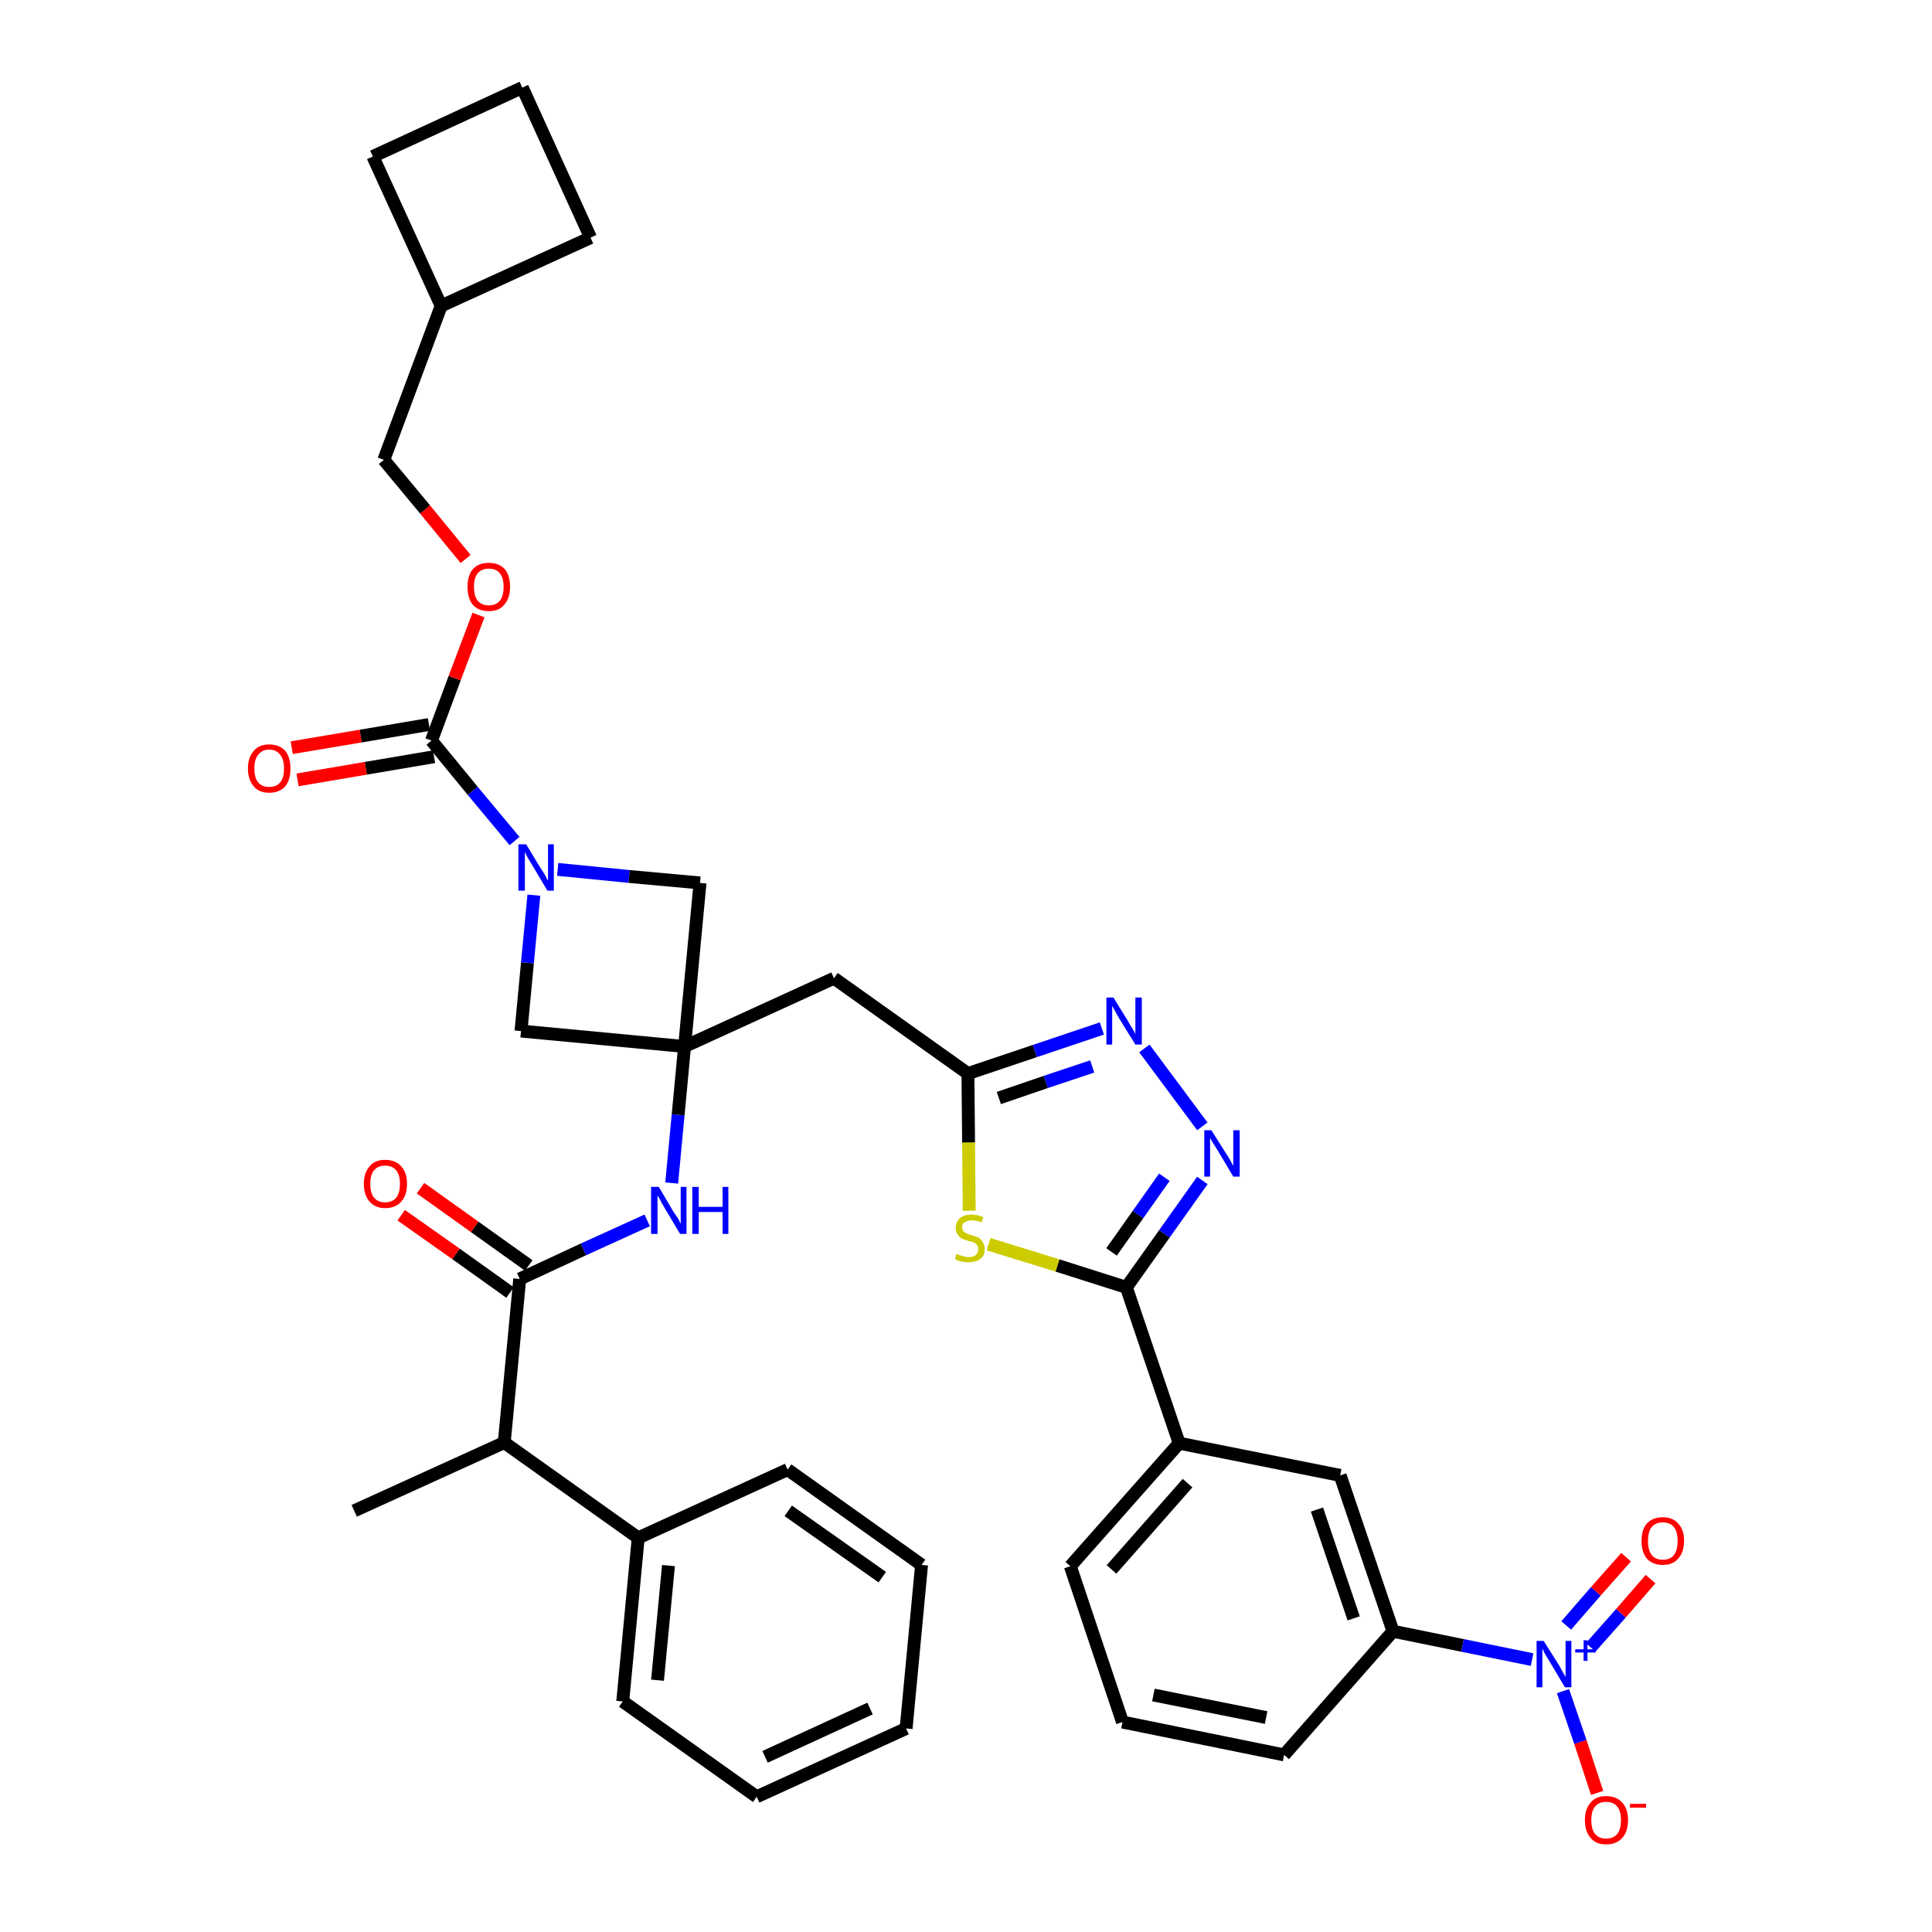 <?xml version='1.0' encoding='iso-8859-1'?>
<svg version='1.1' baseProfile='full'
              xmlns='http://www.w3.org/2000/svg'
                      xmlns:rdkit='http://www.rdkit.org/xml'
                      xmlns:xlink='http://www.w3.org/1999/xlink'
                  xml:space='preserve'
width='300px' height='300px' viewBox='0 0 300 300'>
<!-- END OF HEADER -->
<path class='bond-0 atom-0 atom-1' d='M 55.0,234.6 L 78.3,224.0' style='fill:none;fill-rule:evenodd;stroke:#000000;stroke-width:2.0px;stroke-linecap:butt;stroke-linejoin:miter;stroke-opacity:1' />
<path class='bond-1 atom-1 atom-2' d='M 78.3,224.0 L 80.7,198.6' style='fill:none;fill-rule:evenodd;stroke:#000000;stroke-width:2.0px;stroke-linecap:butt;stroke-linejoin:miter;stroke-opacity:1' />
<path class='bond-31 atom-1 atom-32' d='M 78.3,224.0 L 99.1,238.8' style='fill:none;fill-rule:evenodd;stroke:#000000;stroke-width:2.0px;stroke-linecap:butt;stroke-linejoin:miter;stroke-opacity:1' />
<path class='bond-2 atom-2 atom-3' d='M 82.1,196.5 L 73.7,190.5' style='fill:none;fill-rule:evenodd;stroke:#000000;stroke-width:2.0px;stroke-linecap:butt;stroke-linejoin:miter;stroke-opacity:1' />
<path class='bond-2 atom-2 atom-3' d='M 73.7,190.5 L 65.3,184.5' style='fill:none;fill-rule:evenodd;stroke:#FF0000;stroke-width:2.0px;stroke-linecap:butt;stroke-linejoin:miter;stroke-opacity:1' />
<path class='bond-2 atom-2 atom-3' d='M 79.2,200.7 L 70.8,194.7' style='fill:none;fill-rule:evenodd;stroke:#000000;stroke-width:2.0px;stroke-linecap:butt;stroke-linejoin:miter;stroke-opacity:1' />
<path class='bond-2 atom-2 atom-3' d='M 70.8,194.7 L 62.3,188.7' style='fill:none;fill-rule:evenodd;stroke:#FF0000;stroke-width:2.0px;stroke-linecap:butt;stroke-linejoin:miter;stroke-opacity:1' />
<path class='bond-3 atom-2 atom-4' d='M 80.7,198.6 L 90.6,194.0' style='fill:none;fill-rule:evenodd;stroke:#000000;stroke-width:2.0px;stroke-linecap:butt;stroke-linejoin:miter;stroke-opacity:1' />
<path class='bond-3 atom-2 atom-4' d='M 90.6,194.0 L 100.5,189.5' style='fill:none;fill-rule:evenodd;stroke:#0000FF;stroke-width:2.0px;stroke-linecap:butt;stroke-linejoin:miter;stroke-opacity:1' />
<path class='bond-4 atom-4 atom-5' d='M 104.3,183.7 L 105.3,173.1' style='fill:none;fill-rule:evenodd;stroke:#0000FF;stroke-width:2.0px;stroke-linecap:butt;stroke-linejoin:miter;stroke-opacity:1' />
<path class='bond-4 atom-4 atom-5' d='M 105.3,173.1 L 106.3,162.5' style='fill:none;fill-rule:evenodd;stroke:#000000;stroke-width:2.0px;stroke-linecap:butt;stroke-linejoin:miter;stroke-opacity:1' />
<path class='bond-5 atom-5 atom-6' d='M 106.3,162.5 L 129.5,151.9' style='fill:none;fill-rule:evenodd;stroke:#000000;stroke-width:2.0px;stroke-linecap:butt;stroke-linejoin:miter;stroke-opacity:1' />
<path class='bond-20 atom-5 atom-21' d='M 106.3,162.5 L 80.9,160.1' style='fill:none;fill-rule:evenodd;stroke:#000000;stroke-width:2.0px;stroke-linecap:butt;stroke-linejoin:miter;stroke-opacity:1' />
<path class='bond-37 atom-31 atom-5' d='M 108.7,137.1 L 106.3,162.5' style='fill:none;fill-rule:evenodd;stroke:#000000;stroke-width:2.0px;stroke-linecap:butt;stroke-linejoin:miter;stroke-opacity:1' />
<path class='bond-6 atom-6 atom-7' d='M 129.5,151.9 L 150.3,166.7' style='fill:none;fill-rule:evenodd;stroke:#000000;stroke-width:2.0px;stroke-linecap:butt;stroke-linejoin:miter;stroke-opacity:1' />
<path class='bond-7 atom-7 atom-8' d='M 150.3,166.7 L 160.7,163.2' style='fill:none;fill-rule:evenodd;stroke:#000000;stroke-width:2.0px;stroke-linecap:butt;stroke-linejoin:miter;stroke-opacity:1' />
<path class='bond-7 atom-7 atom-8' d='M 160.7,163.2 L 171.1,159.7' style='fill:none;fill-rule:evenodd;stroke:#0000FF;stroke-width:2.0px;stroke-linecap:butt;stroke-linejoin:miter;stroke-opacity:1' />
<path class='bond-7 atom-7 atom-8' d='M 155.1,170.5 L 162.4,168.0' style='fill:none;fill-rule:evenodd;stroke:#000000;stroke-width:2.0px;stroke-linecap:butt;stroke-linejoin:miter;stroke-opacity:1' />
<path class='bond-7 atom-7 atom-8' d='M 162.4,168.0 L 169.6,165.6' style='fill:none;fill-rule:evenodd;stroke:#0000FF;stroke-width:2.0px;stroke-linecap:butt;stroke-linejoin:miter;stroke-opacity:1' />
<path class='bond-39 atom-20 atom-7' d='M 150.5,188.0 L 150.4,177.4' style='fill:none;fill-rule:evenodd;stroke:#CCCC00;stroke-width:2.0px;stroke-linecap:butt;stroke-linejoin:miter;stroke-opacity:1' />
<path class='bond-39 atom-20 atom-7' d='M 150.4,177.4 L 150.3,166.7' style='fill:none;fill-rule:evenodd;stroke:#000000;stroke-width:2.0px;stroke-linecap:butt;stroke-linejoin:miter;stroke-opacity:1' />
<path class='bond-8 atom-8 atom-9' d='M 177.7,162.8 L 186.7,174.9' style='fill:none;fill-rule:evenodd;stroke:#0000FF;stroke-width:2.0px;stroke-linecap:butt;stroke-linejoin:miter;stroke-opacity:1' />
<path class='bond-9 atom-9 atom-10' d='M 186.7,183.3 L 180.8,191.6' style='fill:none;fill-rule:evenodd;stroke:#0000FF;stroke-width:2.0px;stroke-linecap:butt;stroke-linejoin:miter;stroke-opacity:1' />
<path class='bond-9 atom-9 atom-10' d='M 180.8,191.6 L 174.9,199.9' style='fill:none;fill-rule:evenodd;stroke:#000000;stroke-width:2.0px;stroke-linecap:butt;stroke-linejoin:miter;stroke-opacity:1' />
<path class='bond-9 atom-9 atom-10' d='M 180.8,182.8 L 176.7,188.6' style='fill:none;fill-rule:evenodd;stroke:#0000FF;stroke-width:2.0px;stroke-linecap:butt;stroke-linejoin:miter;stroke-opacity:1' />
<path class='bond-9 atom-9 atom-10' d='M 176.7,188.6 L 172.6,194.4' style='fill:none;fill-rule:evenodd;stroke:#000000;stroke-width:2.0px;stroke-linecap:butt;stroke-linejoin:miter;stroke-opacity:1' />
<path class='bond-10 atom-10 atom-11' d='M 174.9,199.9 L 183.1,224.1' style='fill:none;fill-rule:evenodd;stroke:#000000;stroke-width:2.0px;stroke-linecap:butt;stroke-linejoin:miter;stroke-opacity:1' />
<path class='bond-19 atom-10 atom-20' d='M 174.9,199.9 L 164.2,196.5' style='fill:none;fill-rule:evenodd;stroke:#000000;stroke-width:2.0px;stroke-linecap:butt;stroke-linejoin:miter;stroke-opacity:1' />
<path class='bond-19 atom-10 atom-20' d='M 164.2,196.5 L 153.5,193.2' style='fill:none;fill-rule:evenodd;stroke:#CCCC00;stroke-width:2.0px;stroke-linecap:butt;stroke-linejoin:miter;stroke-opacity:1' />
<path class='bond-11 atom-11 atom-12' d='M 183.1,224.1 L 166.2,243.2' style='fill:none;fill-rule:evenodd;stroke:#000000;stroke-width:2.0px;stroke-linecap:butt;stroke-linejoin:miter;stroke-opacity:1' />
<path class='bond-11 atom-11 atom-12' d='M 184.4,230.3 L 172.6,243.7' style='fill:none;fill-rule:evenodd;stroke:#000000;stroke-width:2.0px;stroke-linecap:butt;stroke-linejoin:miter;stroke-opacity:1' />
<path class='bond-41 atom-19 atom-11' d='M 208.1,229.1 L 183.1,224.1' style='fill:none;fill-rule:evenodd;stroke:#000000;stroke-width:2.0px;stroke-linecap:butt;stroke-linejoin:miter;stroke-opacity:1' />
<path class='bond-12 atom-12 atom-13' d='M 166.2,243.2 L 174.3,267.4' style='fill:none;fill-rule:evenodd;stroke:#000000;stroke-width:2.0px;stroke-linecap:butt;stroke-linejoin:miter;stroke-opacity:1' />
<path class='bond-13 atom-13 atom-14' d='M 174.3,267.4 L 199.4,272.5' style='fill:none;fill-rule:evenodd;stroke:#000000;stroke-width:2.0px;stroke-linecap:butt;stroke-linejoin:miter;stroke-opacity:1' />
<path class='bond-13 atom-13 atom-14' d='M 179.1,263.2 L 196.6,266.7' style='fill:none;fill-rule:evenodd;stroke:#000000;stroke-width:2.0px;stroke-linecap:butt;stroke-linejoin:miter;stroke-opacity:1' />
<path class='bond-14 atom-14 atom-15' d='M 199.4,272.5 L 216.3,253.3' style='fill:none;fill-rule:evenodd;stroke:#000000;stroke-width:2.0px;stroke-linecap:butt;stroke-linejoin:miter;stroke-opacity:1' />
<path class='bond-15 atom-15 atom-16' d='M 216.3,253.3 L 227.1,255.5' style='fill:none;fill-rule:evenodd;stroke:#000000;stroke-width:2.0px;stroke-linecap:butt;stroke-linejoin:miter;stroke-opacity:1' />
<path class='bond-15 atom-15 atom-16' d='M 227.1,255.5 L 237.9,257.7' style='fill:none;fill-rule:evenodd;stroke:#0000FF;stroke-width:2.0px;stroke-linecap:butt;stroke-linejoin:miter;stroke-opacity:1' />
<path class='bond-18 atom-15 atom-19' d='M 216.3,253.3 L 208.1,229.1' style='fill:none;fill-rule:evenodd;stroke:#000000;stroke-width:2.0px;stroke-linecap:butt;stroke-linejoin:miter;stroke-opacity:1' />
<path class='bond-18 atom-15 atom-19' d='M 210.2,251.3 L 204.5,234.4' style='fill:none;fill-rule:evenodd;stroke:#000000;stroke-width:2.0px;stroke-linecap:butt;stroke-linejoin:miter;stroke-opacity:1' />
<path class='bond-16 atom-16 atom-17' d='M 247.0,255.8 L 251.7,250.5' style='fill:none;fill-rule:evenodd;stroke:#0000FF;stroke-width:2.0px;stroke-linecap:butt;stroke-linejoin:miter;stroke-opacity:1' />
<path class='bond-16 atom-16 atom-17' d='M 251.7,250.5 L 256.3,245.2' style='fill:none;fill-rule:evenodd;stroke:#FF0000;stroke-width:2.0px;stroke-linecap:butt;stroke-linejoin:miter;stroke-opacity:1' />
<path class='bond-16 atom-16 atom-17' d='M 243.2,252.4 L 247.8,247.1' style='fill:none;fill-rule:evenodd;stroke:#0000FF;stroke-width:2.0px;stroke-linecap:butt;stroke-linejoin:miter;stroke-opacity:1' />
<path class='bond-16 atom-16 atom-17' d='M 247.8,247.1 L 252.5,241.8' style='fill:none;fill-rule:evenodd;stroke:#FF0000;stroke-width:2.0px;stroke-linecap:butt;stroke-linejoin:miter;stroke-opacity:1' />
<path class='bond-17 atom-16 atom-18' d='M 242.7,262.6 L 245.4,270.5' style='fill:none;fill-rule:evenodd;stroke:#0000FF;stroke-width:2.0px;stroke-linecap:butt;stroke-linejoin:miter;stroke-opacity:1' />
<path class='bond-17 atom-16 atom-18' d='M 245.4,270.5 L 248.0,278.4' style='fill:none;fill-rule:evenodd;stroke:#FF0000;stroke-width:2.0px;stroke-linecap:butt;stroke-linejoin:miter;stroke-opacity:1' />
<path class='bond-21 atom-21 atom-22' d='M 80.9,160.1 L 81.9,149.5' style='fill:none;fill-rule:evenodd;stroke:#000000;stroke-width:2.0px;stroke-linecap:butt;stroke-linejoin:miter;stroke-opacity:1' />
<path class='bond-21 atom-21 atom-22' d='M 81.9,149.5 L 82.9,139.0' style='fill:none;fill-rule:evenodd;stroke:#0000FF;stroke-width:2.0px;stroke-linecap:butt;stroke-linejoin:miter;stroke-opacity:1' />
<path class='bond-22 atom-22 atom-23' d='M 79.9,130.6 L 73.4,122.8' style='fill:none;fill-rule:evenodd;stroke:#0000FF;stroke-width:2.0px;stroke-linecap:butt;stroke-linejoin:miter;stroke-opacity:1' />
<path class='bond-22 atom-22 atom-23' d='M 73.4,122.8 L 67.0,115.0' style='fill:none;fill-rule:evenodd;stroke:#000000;stroke-width:2.0px;stroke-linecap:butt;stroke-linejoin:miter;stroke-opacity:1' />
<path class='bond-30 atom-22 atom-31' d='M 86.6,135.0 L 97.7,136.1' style='fill:none;fill-rule:evenodd;stroke:#0000FF;stroke-width:2.0px;stroke-linecap:butt;stroke-linejoin:miter;stroke-opacity:1' />
<path class='bond-30 atom-22 atom-31' d='M 97.7,136.1 L 108.7,137.1' style='fill:none;fill-rule:evenodd;stroke:#000000;stroke-width:2.0px;stroke-linecap:butt;stroke-linejoin:miter;stroke-opacity:1' />
<path class='bond-23 atom-23 atom-24' d='M 66.6,112.5 L 56.0,114.3' style='fill:none;fill-rule:evenodd;stroke:#000000;stroke-width:2.0px;stroke-linecap:butt;stroke-linejoin:miter;stroke-opacity:1' />
<path class='bond-23 atom-23 atom-24' d='M 56.0,114.3 L 45.3,116.1' style='fill:none;fill-rule:evenodd;stroke:#FF0000;stroke-width:2.0px;stroke-linecap:butt;stroke-linejoin:miter;stroke-opacity:1' />
<path class='bond-23 atom-23 atom-24' d='M 67.4,117.5 L 56.8,119.3' style='fill:none;fill-rule:evenodd;stroke:#000000;stroke-width:2.0px;stroke-linecap:butt;stroke-linejoin:miter;stroke-opacity:1' />
<path class='bond-23 atom-23 atom-24' d='M 56.8,119.3 L 46.2,121.1' style='fill:none;fill-rule:evenodd;stroke:#FF0000;stroke-width:2.0px;stroke-linecap:butt;stroke-linejoin:miter;stroke-opacity:1' />
<path class='bond-24 atom-23 atom-25' d='M 67.0,115.0 L 70.6,105.3' style='fill:none;fill-rule:evenodd;stroke:#000000;stroke-width:2.0px;stroke-linecap:butt;stroke-linejoin:miter;stroke-opacity:1' />
<path class='bond-24 atom-23 atom-25' d='M 70.6,105.3 L 74.3,95.5' style='fill:none;fill-rule:evenodd;stroke:#FF0000;stroke-width:2.0px;stroke-linecap:butt;stroke-linejoin:miter;stroke-opacity:1' />
<path class='bond-25 atom-25 atom-26' d='M 72.3,86.8 L 66.0,79.1' style='fill:none;fill-rule:evenodd;stroke:#FF0000;stroke-width:2.0px;stroke-linecap:butt;stroke-linejoin:miter;stroke-opacity:1' />
<path class='bond-25 atom-25 atom-26' d='M 66.0,79.1 L 59.6,71.4' style='fill:none;fill-rule:evenodd;stroke:#000000;stroke-width:2.0px;stroke-linecap:butt;stroke-linejoin:miter;stroke-opacity:1' />
<path class='bond-26 atom-26 atom-27' d='M 59.6,71.4 L 68.5,47.5' style='fill:none;fill-rule:evenodd;stroke:#000000;stroke-width:2.0px;stroke-linecap:butt;stroke-linejoin:miter;stroke-opacity:1' />
<path class='bond-27 atom-27 atom-28' d='M 68.5,47.5 L 91.7,36.9' style='fill:none;fill-rule:evenodd;stroke:#000000;stroke-width:2.0px;stroke-linecap:butt;stroke-linejoin:miter;stroke-opacity:1' />
<path class='bond-40 atom-30 atom-27' d='M 57.9,24.3 L 68.5,47.5' style='fill:none;fill-rule:evenodd;stroke:#000000;stroke-width:2.0px;stroke-linecap:butt;stroke-linejoin:miter;stroke-opacity:1' />
<path class='bond-28 atom-28 atom-29' d='M 91.7,36.9 L 81.1,13.6' style='fill:none;fill-rule:evenodd;stroke:#000000;stroke-width:2.0px;stroke-linecap:butt;stroke-linejoin:miter;stroke-opacity:1' />
<path class='bond-29 atom-29 atom-30' d='M 81.1,13.6 L 57.9,24.3' style='fill:none;fill-rule:evenodd;stroke:#000000;stroke-width:2.0px;stroke-linecap:butt;stroke-linejoin:miter;stroke-opacity:1' />
<path class='bond-32 atom-32 atom-33' d='M 99.1,238.8 L 96.7,264.2' style='fill:none;fill-rule:evenodd;stroke:#000000;stroke-width:2.0px;stroke-linecap:butt;stroke-linejoin:miter;stroke-opacity:1' />
<path class='bond-32 atom-32 atom-33' d='M 103.8,243.1 L 102.1,260.9' style='fill:none;fill-rule:evenodd;stroke:#000000;stroke-width:2.0px;stroke-linecap:butt;stroke-linejoin:miter;stroke-opacity:1' />
<path class='bond-38 atom-37 atom-32' d='M 122.3,228.2 L 99.1,238.8' style='fill:none;fill-rule:evenodd;stroke:#000000;stroke-width:2.0px;stroke-linecap:butt;stroke-linejoin:miter;stroke-opacity:1' />
<path class='bond-33 atom-33 atom-34' d='M 96.7,264.2 L 117.5,279.0' style='fill:none;fill-rule:evenodd;stroke:#000000;stroke-width:2.0px;stroke-linecap:butt;stroke-linejoin:miter;stroke-opacity:1' />
<path class='bond-34 atom-34 atom-35' d='M 117.5,279.0 L 140.7,268.4' style='fill:none;fill-rule:evenodd;stroke:#000000;stroke-width:2.0px;stroke-linecap:butt;stroke-linejoin:miter;stroke-opacity:1' />
<path class='bond-34 atom-34 atom-35' d='M 118.8,272.8 L 135.1,265.3' style='fill:none;fill-rule:evenodd;stroke:#000000;stroke-width:2.0px;stroke-linecap:butt;stroke-linejoin:miter;stroke-opacity:1' />
<path class='bond-35 atom-35 atom-36' d='M 140.7,268.4 L 143.1,243.0' style='fill:none;fill-rule:evenodd;stroke:#000000;stroke-width:2.0px;stroke-linecap:butt;stroke-linejoin:miter;stroke-opacity:1' />
<path class='bond-36 atom-36 atom-37' d='M 143.1,243.0 L 122.3,228.2' style='fill:none;fill-rule:evenodd;stroke:#000000;stroke-width:2.0px;stroke-linecap:butt;stroke-linejoin:miter;stroke-opacity:1' />
<path class='bond-36 atom-36 atom-37' d='M 137.0,244.9 L 122.4,234.6' style='fill:none;fill-rule:evenodd;stroke:#000000;stroke-width:2.0px;stroke-linecap:butt;stroke-linejoin:miter;stroke-opacity:1' />
<path  class='atom-3' d='M 56.5 183.8
Q 56.5 182.1, 57.4 181.1
Q 58.2 180.1, 59.8 180.1
Q 61.4 180.1, 62.3 181.1
Q 63.2 182.1, 63.2 183.8
Q 63.2 185.6, 62.3 186.6
Q 61.4 187.6, 59.8 187.6
Q 58.3 187.6, 57.4 186.6
Q 56.5 185.6, 56.5 183.8
M 59.8 186.7
Q 60.9 186.7, 61.5 186.0
Q 62.1 185.3, 62.1 183.8
Q 62.1 182.4, 61.5 181.7
Q 60.9 181.0, 59.8 181.0
Q 58.7 181.0, 58.1 181.7
Q 57.5 182.4, 57.5 183.8
Q 57.5 185.3, 58.1 186.0
Q 58.7 186.7, 59.8 186.7
' fill='#FF0000'/>
<path  class='atom-4' d='M 102.3 184.3
L 104.6 188.2
Q 104.9 188.6, 105.3 189.2
Q 105.6 189.9, 105.7 190.0
L 105.7 184.3
L 106.6 184.3
L 106.6 191.6
L 105.6 191.6
L 103.1 187.4
Q 102.8 186.9, 102.5 186.3
Q 102.2 185.8, 102.1 185.6
L 102.1 191.6
L 101.1 191.6
L 101.1 184.3
L 102.3 184.3
' fill='#0000FF'/>
<path  class='atom-4' d='M 107.5 184.3
L 108.5 184.3
L 108.5 187.4
L 112.2 187.4
L 112.2 184.3
L 113.1 184.3
L 113.1 191.6
L 112.2 191.6
L 112.2 188.2
L 108.5 188.2
L 108.5 191.6
L 107.5 191.6
L 107.5 184.3
' fill='#0000FF'/>
<path  class='atom-8' d='M 172.9 154.9
L 175.3 158.8
Q 175.5 159.2, 175.9 159.8
Q 176.3 160.5, 176.3 160.6
L 176.3 154.9
L 177.3 154.9
L 177.3 162.2
L 176.3 162.2
L 173.7 158.0
Q 173.4 157.5, 173.1 156.9
Q 172.8 156.4, 172.7 156.2
L 172.7 162.2
L 171.8 162.2
L 171.8 154.9
L 172.9 154.9
' fill='#0000FF'/>
<path  class='atom-9' d='M 188.1 175.5
L 190.5 179.3
Q 190.8 179.7, 191.1 180.3
Q 191.5 181.0, 191.5 181.1
L 191.5 175.5
L 192.5 175.5
L 192.5 182.7
L 191.5 182.7
L 189.0 178.5
Q 188.7 178.0, 188.3 177.4
Q 188.0 176.9, 187.9 176.7
L 187.9 182.7
L 187.0 182.7
L 187.0 175.5
L 188.1 175.5
' fill='#0000FF'/>
<path  class='atom-16' d='M 239.7 254.8
L 242.1 258.6
Q 242.3 259.0, 242.7 259.7
Q 243.1 260.4, 243.1 260.4
L 243.1 254.8
L 244.0 254.8
L 244.0 262.0
L 243.0 262.0
L 240.5 257.8
Q 240.2 257.3, 239.9 256.8
Q 239.6 256.2, 239.5 256.0
L 239.5 262.0
L 238.6 262.0
L 238.6 254.8
L 239.7 254.8
' fill='#0000FF'/>
<path  class='atom-16' d='M 244.6 256.1
L 245.9 256.1
L 245.9 254.7
L 246.5 254.7
L 246.5 256.1
L 247.8 256.1
L 247.8 256.6
L 246.5 256.6
L 246.5 257.9
L 245.9 257.9
L 245.9 256.6
L 244.6 256.6
L 244.6 256.1
' fill='#0000FF'/>
<path  class='atom-17' d='M 254.9 239.3
Q 254.9 237.5, 255.7 236.6
Q 256.6 235.6, 258.2 235.6
Q 259.8 235.6, 260.6 236.6
Q 261.5 237.5, 261.5 239.3
Q 261.5 241.0, 260.6 242.0
Q 259.8 243.0, 258.2 243.0
Q 256.6 243.0, 255.7 242.0
Q 254.9 241.0, 254.9 239.3
M 258.2 242.2
Q 259.3 242.2, 259.9 241.5
Q 260.5 240.7, 260.5 239.3
Q 260.5 237.8, 259.9 237.1
Q 259.3 236.4, 258.2 236.4
Q 257.1 236.4, 256.5 237.1
Q 255.9 237.8, 255.9 239.3
Q 255.9 240.7, 256.5 241.5
Q 257.1 242.2, 258.2 242.2
' fill='#FF0000'/>
<path  class='atom-18' d='M 246.1 282.6
Q 246.1 280.9, 247.0 279.9
Q 247.8 278.9, 249.4 278.9
Q 251.0 278.9, 251.9 279.9
Q 252.8 280.9, 252.8 282.6
Q 252.8 284.4, 251.9 285.4
Q 251.0 286.4, 249.4 286.4
Q 247.8 286.4, 247.0 285.4
Q 246.1 284.4, 246.1 282.6
M 249.4 285.5
Q 250.5 285.5, 251.1 284.8
Q 251.7 284.1, 251.7 282.6
Q 251.7 281.2, 251.1 280.5
Q 250.5 279.8, 249.4 279.8
Q 248.3 279.8, 247.7 280.5
Q 247.1 281.2, 247.1 282.6
Q 247.1 284.1, 247.7 284.8
Q 248.3 285.5, 249.4 285.5
' fill='#FF0000'/>
<path  class='atom-18' d='M 253.1 280.1
L 255.6 280.1
L 255.6 280.7
L 253.1 280.7
L 253.1 280.1
' fill='#FF0000'/>
<path  class='atom-20' d='M 148.5 194.7
Q 148.6 194.8, 149.0 194.9
Q 149.3 195.0, 149.7 195.1
Q 150.0 195.2, 150.4 195.2
Q 151.1 195.2, 151.5 194.9
Q 151.9 194.5, 151.9 194.0
Q 151.9 193.6, 151.7 193.3
Q 151.5 193.1, 151.2 192.9
Q 150.9 192.8, 150.4 192.7
Q 149.7 192.5, 149.3 192.3
Q 149.0 192.1, 148.7 191.7
Q 148.4 191.3, 148.4 190.7
Q 148.4 189.8, 149.0 189.2
Q 149.7 188.6, 150.9 188.6
Q 151.7 188.6, 152.7 189.0
L 152.4 189.8
Q 151.6 189.5, 150.9 189.5
Q 150.2 189.5, 149.8 189.8
Q 149.4 190.0, 149.4 190.5
Q 149.4 190.9, 149.6 191.2
Q 149.8 191.4, 150.1 191.5
Q 150.4 191.7, 150.9 191.8
Q 151.6 192.0, 152.0 192.2
Q 152.3 192.4, 152.6 192.9
Q 152.9 193.3, 152.9 194.0
Q 152.9 195.0, 152.2 195.5
Q 151.6 196.0, 150.4 196.0
Q 149.8 196.0, 149.3 195.9
Q 148.8 195.8, 148.3 195.5
L 148.5 194.7
' fill='#CCCC00'/>
<path  class='atom-22' d='M 81.7 131.1
L 84.0 134.9
Q 84.3 135.3, 84.7 136.0
Q 85.0 136.7, 85.1 136.7
L 85.1 131.1
L 86.0 131.1
L 86.0 138.3
L 85.0 138.3
L 82.5 134.1
Q 82.2 133.6, 81.9 133.1
Q 81.6 132.5, 81.5 132.3
L 81.5 138.3
L 80.5 138.3
L 80.5 131.1
L 81.7 131.1
' fill='#0000FF'/>
<path  class='atom-24' d='M 38.5 119.3
Q 38.5 117.6, 39.4 116.6
Q 40.2 115.6, 41.8 115.6
Q 43.4 115.6, 44.3 116.6
Q 45.1 117.6, 45.1 119.3
Q 45.1 121.1, 44.3 122.1
Q 43.4 123.1, 41.8 123.1
Q 40.2 123.1, 39.4 122.1
Q 38.5 121.1, 38.5 119.3
M 41.8 122.2
Q 42.9 122.2, 43.5 121.5
Q 44.1 120.8, 44.1 119.3
Q 44.1 117.9, 43.5 117.2
Q 42.9 116.4, 41.8 116.4
Q 40.7 116.4, 40.1 117.2
Q 39.5 117.9, 39.5 119.3
Q 39.5 120.8, 40.1 121.5
Q 40.7 122.2, 41.8 122.2
' fill='#FF0000'/>
<path  class='atom-25' d='M 72.6 91.1
Q 72.6 89.4, 73.4 88.4
Q 74.3 87.4, 75.9 87.4
Q 77.5 87.4, 78.4 88.4
Q 79.2 89.4, 79.2 91.1
Q 79.2 92.9, 78.3 93.9
Q 77.5 94.9, 75.9 94.9
Q 74.3 94.9, 73.4 93.9
Q 72.6 92.9, 72.6 91.1
M 75.9 94.0
Q 77.0 94.0, 77.6 93.3
Q 78.2 92.6, 78.2 91.1
Q 78.2 89.7, 77.6 89.0
Q 77.0 88.3, 75.9 88.3
Q 74.8 88.3, 74.2 89.0
Q 73.6 89.7, 73.6 91.1
Q 73.6 92.6, 74.2 93.3
Q 74.8 94.0, 75.9 94.0
' fill='#FF0000'/>
</svg>
